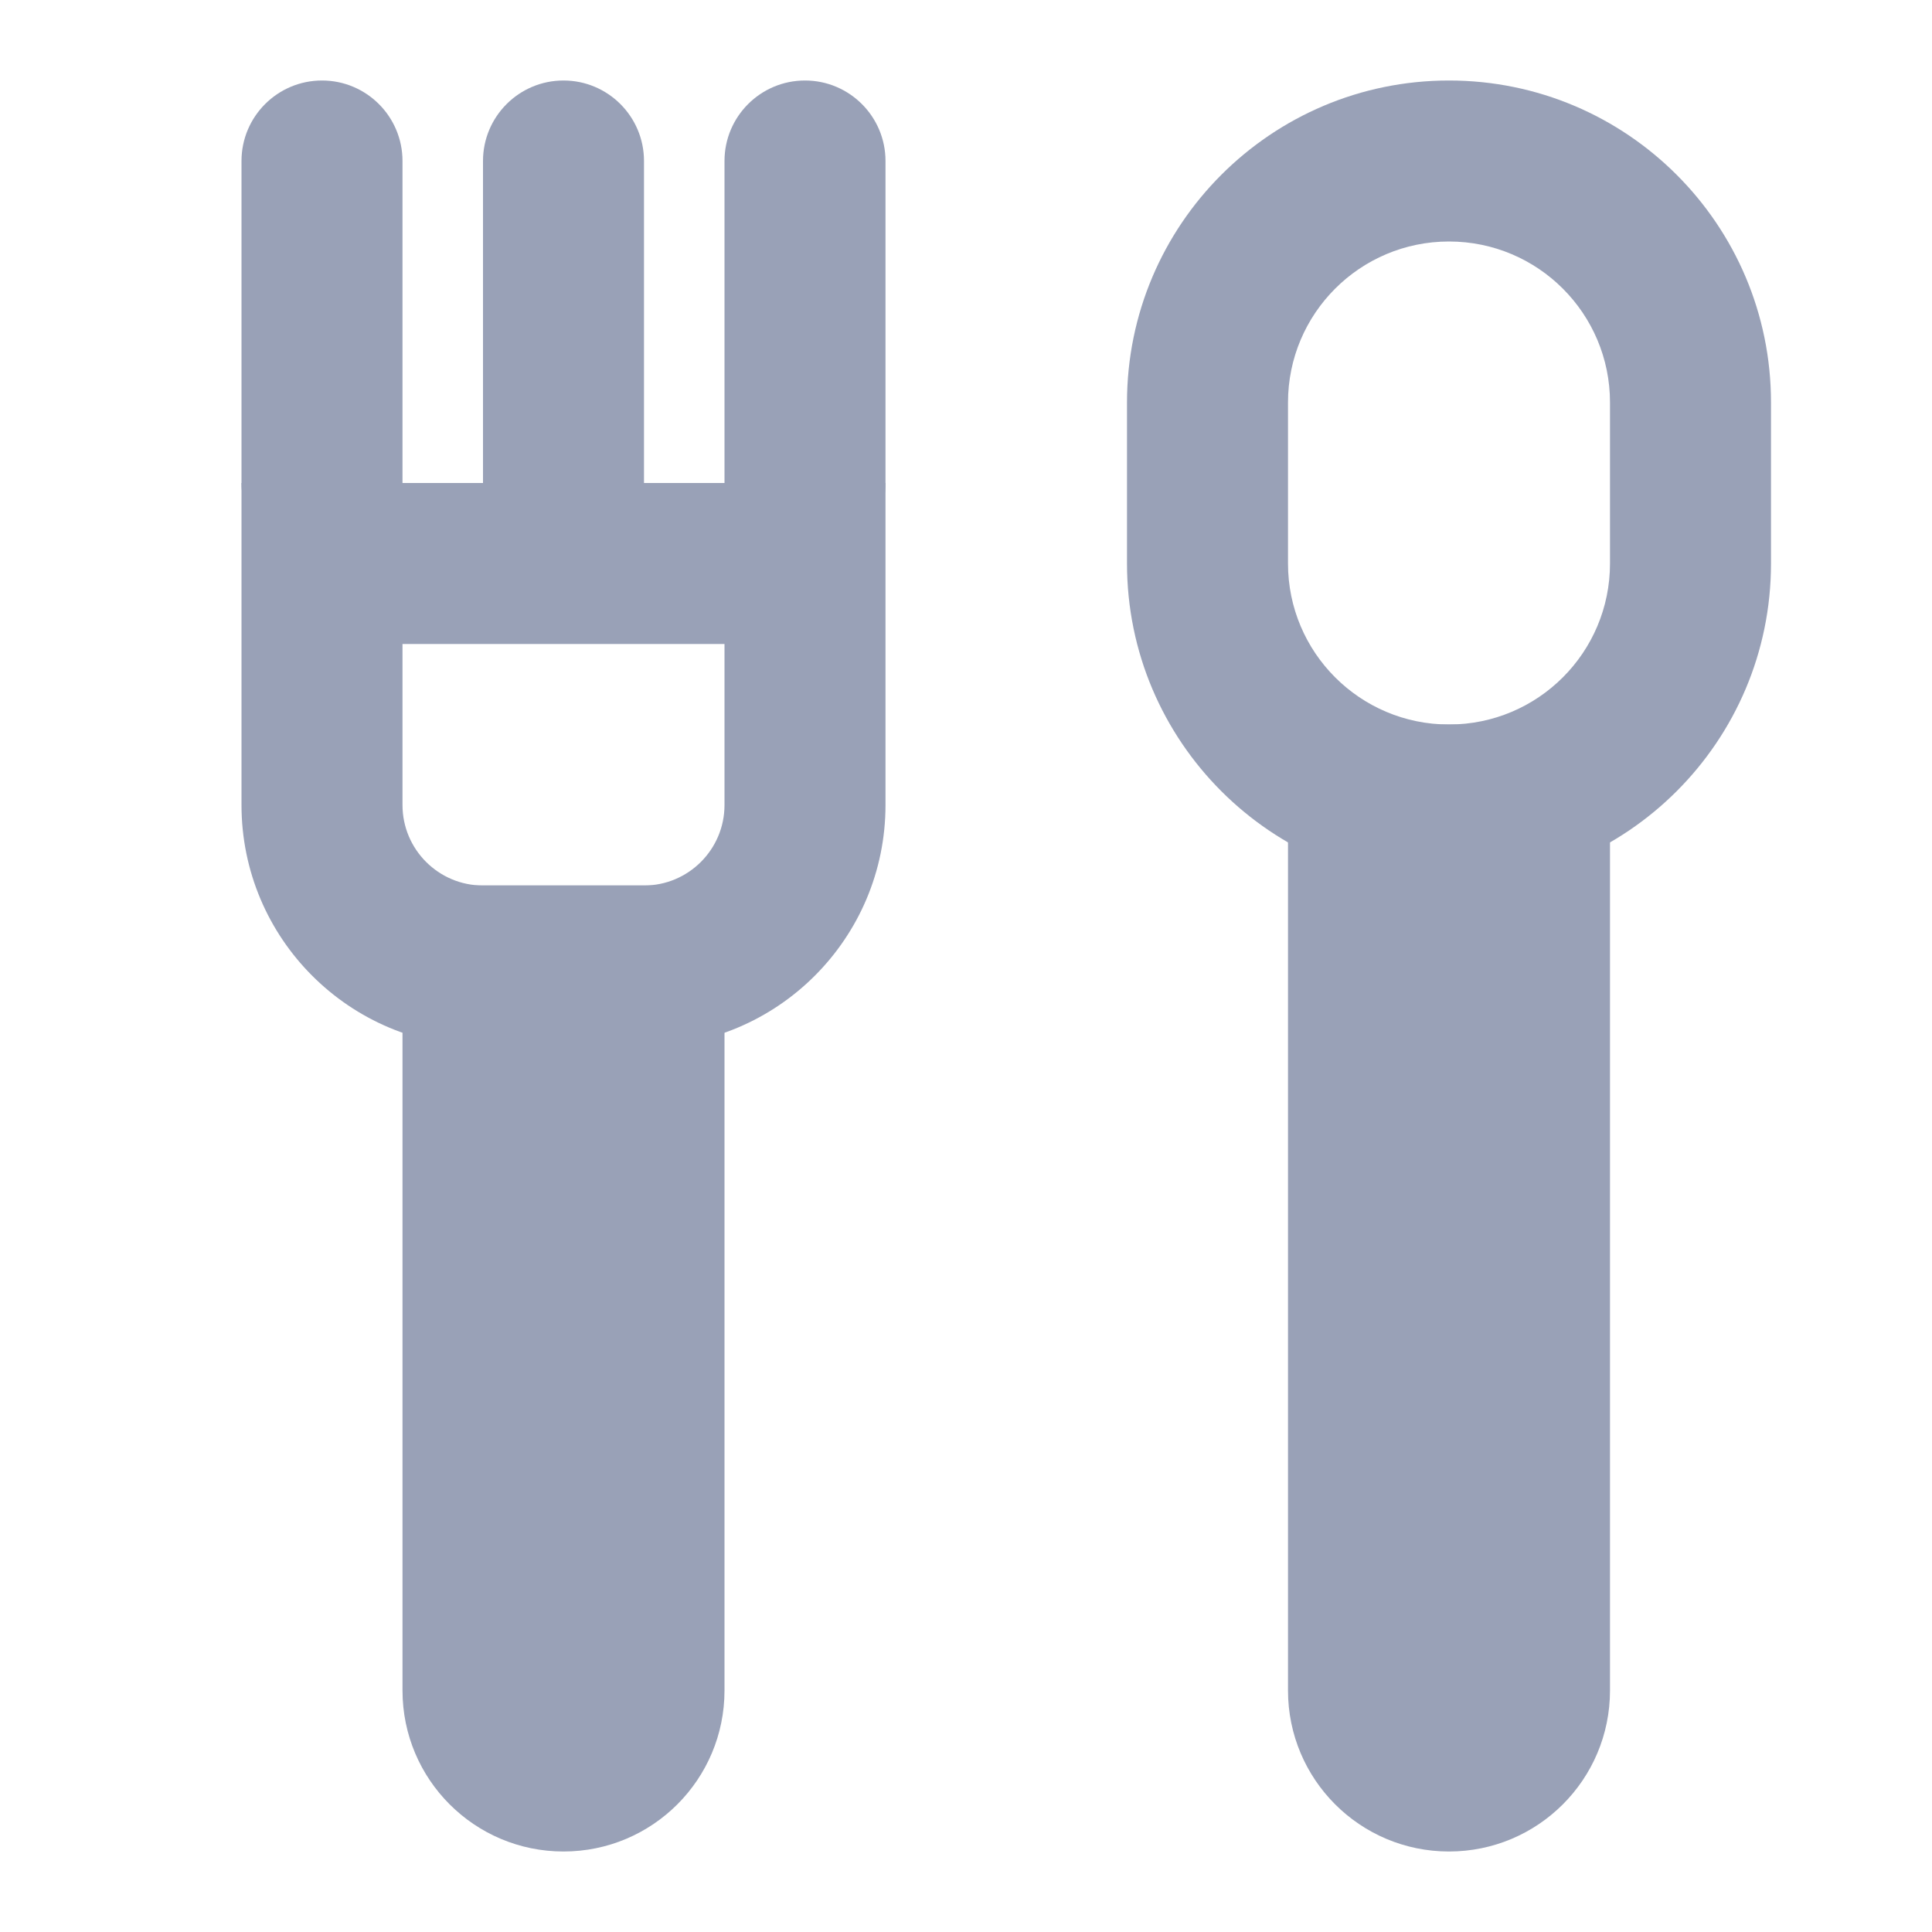 <svg width="24" height="24" viewBox="0 0 24 24" fill="none" xmlns="http://www.w3.org/2000/svg">
<path fill-rule="evenodd" clip-rule="evenodd" d="M16 9H20V21C20 22.105 19.105 23 18 23C16.895 23 16 22.105 16 21V9Z" fill="#99A1B7"/>
<path fill-rule="evenodd" clip-rule="evenodd" d="M7 7C6.448 7 6 6.552 6 6L6 2C6 1.448 6.448 1 7 1C7.552 1 8 1.448 8 2L8 6C8 6.552 7.552 7 7 7Z" fill="#99A1B7"/>
<path fill-rule="evenodd" clip-rule="evenodd" d="M10 7C9.448 7 9 6.552 9 6L9 2C9 1.448 9.448 1 10 1C10.552 1 11 1.448 11 2L11 6C11 6.552 10.552 7 10 7Z" fill="#99A1B7"/>
<path fill-rule="evenodd" clip-rule="evenodd" d="M4 7C3.448 7 3 6.552 3 6L3 2C3 1.448 3.448 1 4 1C4.552 1 5 1.448 5 2L5 6C5 6.552 4.552 7 4 7Z" fill="#99A1B7"/>
<path fill-rule="evenodd" clip-rule="evenodd" d="M5 11H9V21C9 22.105 8.105 23 7 23C5.895 23 5 22.105 5 21V11Z" fill="#99A1B7"/>
<path fill-rule="evenodd" clip-rule="evenodd" d="M3 6H11V10C11 11.657 9.657 13 8 13H6C4.343 13 3 11.657 3 10V6ZM5 8V10C5 10.552 5.448 11 6 11H8C8.552 11 9 10.552 9 10V8H5Z" fill="#99A1B7"/>
<path fill-rule="evenodd" clip-rule="evenodd" d="M14 5C14 2.791 15.791 1 18 1C20.209 1 22 2.791 22 5V7C22 9.209 20.209 11 18 11C15.791 11 14 9.209 14 7V5ZM18 3C16.895 3 16 3.895 16 5V7C16 8.105 16.895 9 18 9C19.105 9 20 8.105 20 7V5C20 3.895 19.105 3 18 3Z" fill="#99A1B7"/>
</svg>
